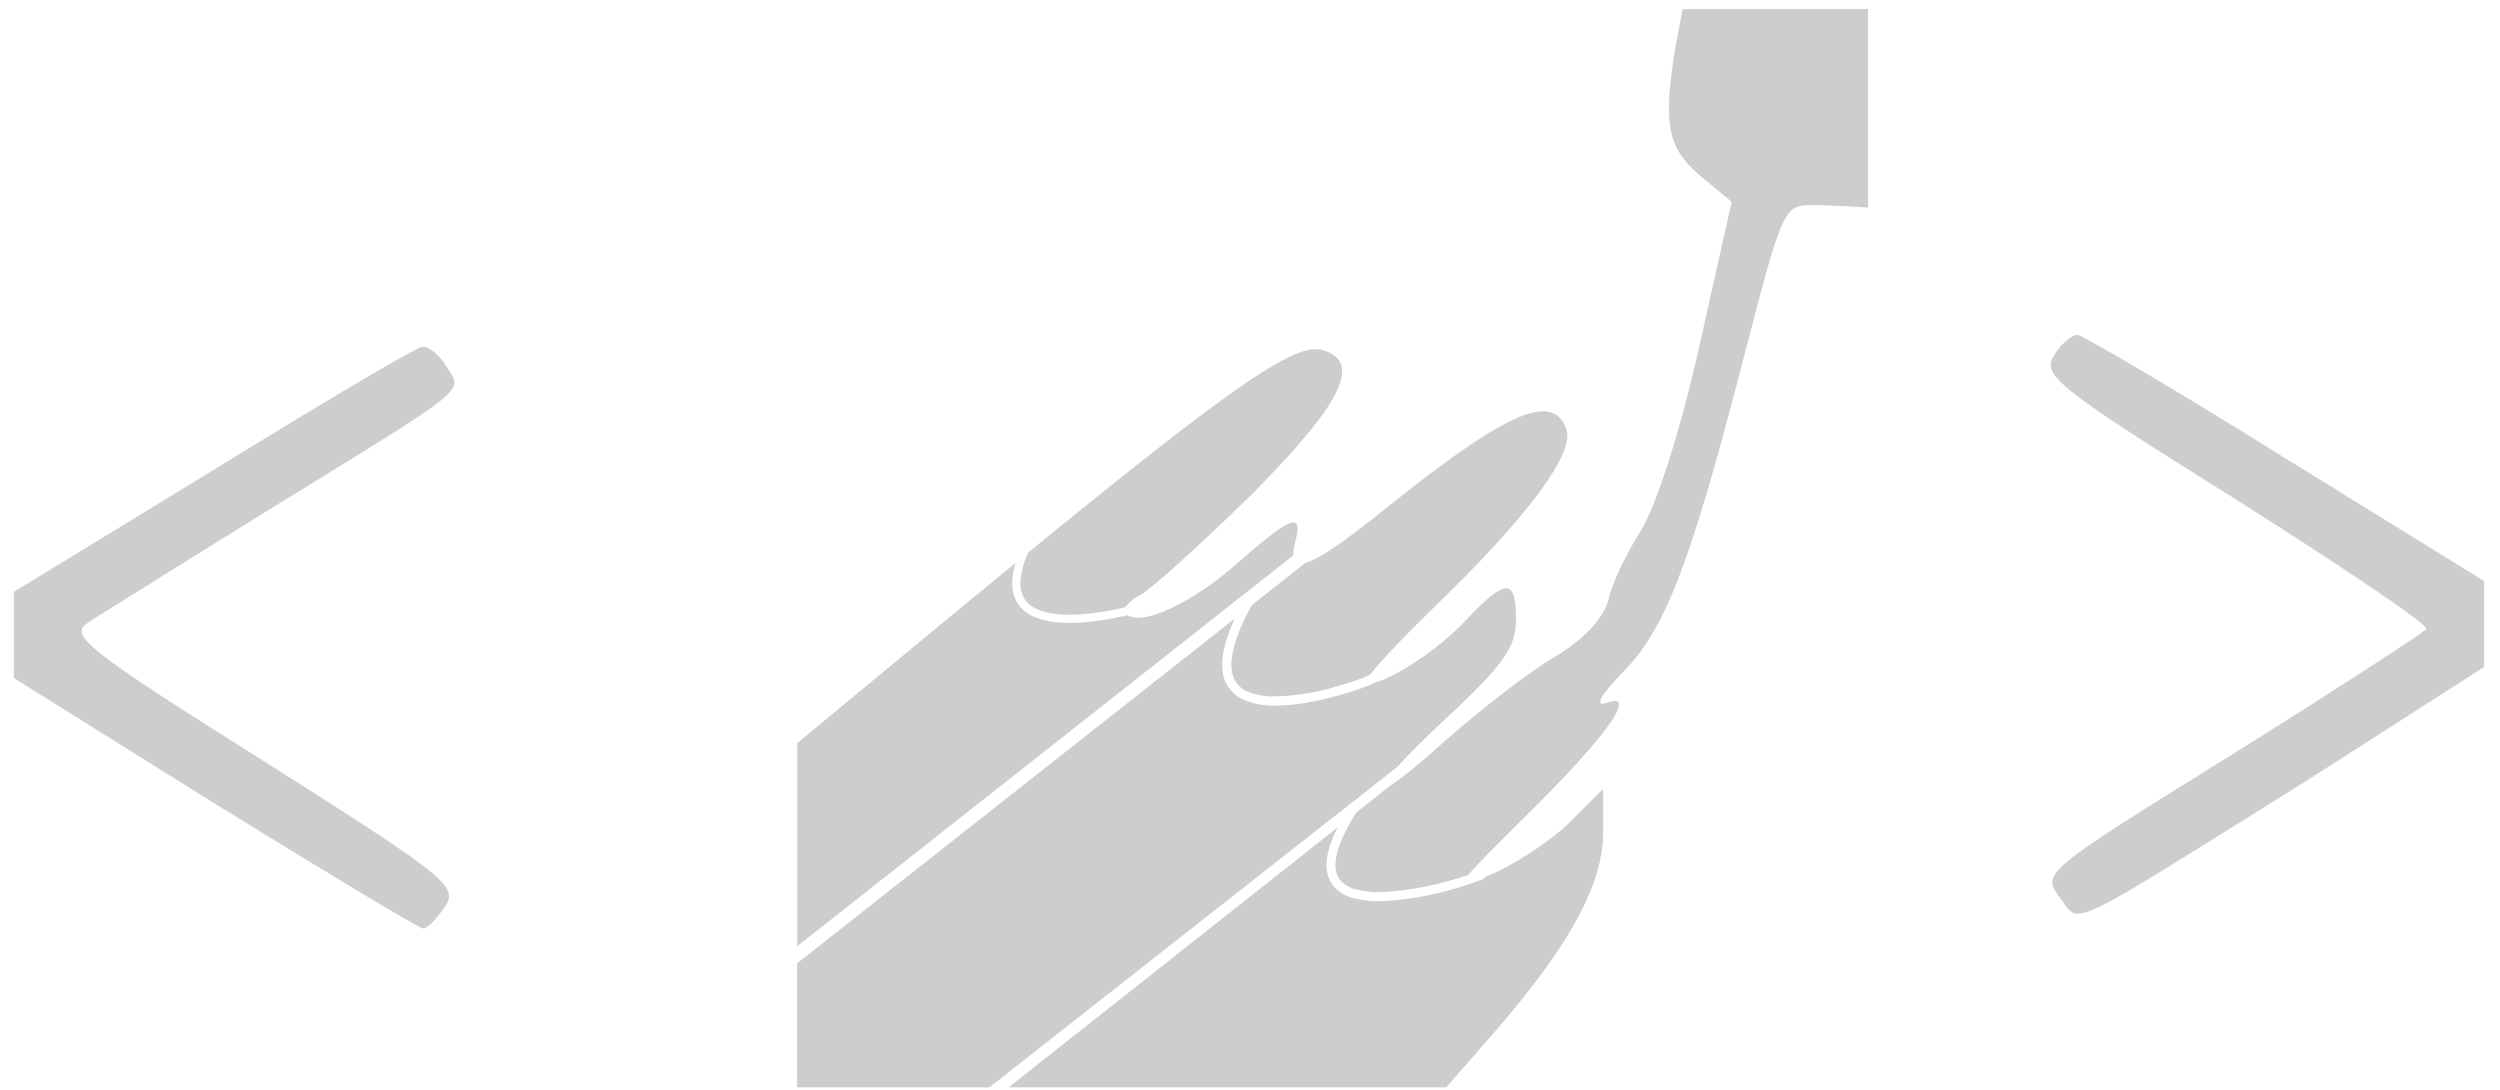 <svg width="156" height="68" viewBox="0 0 156 68" fill="none" xmlns="http://www.w3.org/2000/svg">
<path d="M105.001 0.565L104.519 3.076C103.774 7.835 104.044 9.197 106.086 10.963L108.058 12.595L106.016 21.702C104.795 27.136 103.299 31.689 102.348 33.186C101.532 34.477 100.582 36.378 100.376 37.399C100.036 38.62 98.88 39.846 97.114 40.932C95.553 41.818 92.489 44.194 90.318 46.102C88.584 47.663 87.39 48.62 86.741 49.031L84.621 50.707C83.941 51.799 83.555 52.679 83.407 53.347C83.26 54.034 83.343 54.49 83.562 54.824C83.773 55.145 84.14 55.37 84.641 55.511C85.234 55.65 85.844 55.7 86.452 55.659C87.827 55.565 89.188 55.324 90.511 54.94C90.961 54.818 91.314 54.702 91.622 54.599C92.097 54.015 93.196 52.91 95.142 50.99C100.306 45.897 102.278 43.109 100.242 43.861C99.49 44.13 99.83 43.449 101.121 42.088C103.845 39.435 105.405 35.427 108.668 22.858C111.25 12.935 111.25 12.794 113.151 12.794C114.044 12.794 116.568 12.948 116.568 12.948V0.565H110.775H105.001ZM129.658 20.893C129.247 20.893 128.566 21.509 128.161 22.19C127.416 23.41 128.296 24.155 139.51 31.156C146.171 35.376 151.54 38.973 151.405 39.249C151.27 39.448 145.83 42.987 139.311 47.066C127.48 54.4 127.416 54.471 128.502 55.967C129.863 57.734 128.502 58.344 143.859 48.761L155.008 41.625V36.256L142.568 28.574C135.843 24.361 129.998 20.963 129.658 20.893ZM26.348 21.644C26.007 21.644 20.163 25.112 13.438 29.255L0.862 36.937V42.306L13.367 50.123C20.304 54.4 26.148 57.939 26.418 57.939C26.688 57.939 27.234 57.323 27.78 56.578C28.596 55.287 27.908 54.741 16.424 47.47C5.486 40.604 4.33 39.654 5.422 38.908C6.103 38.433 11.267 35.235 16.842 31.773C29.553 23.956 28.872 24.496 27.851 22.864C27.446 22.19 26.759 21.58 26.354 21.644H26.348ZM82.123 21.792C80.247 21.779 76.214 24.637 64.139 34.496C63.619 35.736 63.574 36.59 63.812 37.142C63.966 37.521 64.248 37.785 64.64 37.977C65.025 38.17 65.526 38.285 66.079 38.331C67.177 38.427 68.475 38.253 69.521 38.048L70.228 37.887C70.47 37.563 70.787 37.303 71.153 37.129C71.898 36.718 75.026 33.867 78.154 30.809C83.658 25.235 84.949 22.717 82.707 21.901C82.523 21.828 82.327 21.791 82.129 21.792H82.123ZM96.227 25.665C94.577 25.71 91.603 27.624 86.51 31.689C83.953 33.764 82.335 34.882 81.468 35.113L78.102 37.772C76.837 40.084 76.651 41.516 76.985 42.306C77.068 42.501 77.19 42.677 77.342 42.825C77.494 42.973 77.674 43.089 77.871 43.167C78.362 43.361 78.885 43.459 79.412 43.456C80.673 43.442 81.926 43.259 83.138 42.91C83.769 42.74 84.393 42.543 85.007 42.319L85.193 42.242L85.533 42.062C86.176 41.234 87.653 39.673 89.503 37.874C95.347 32.235 98.334 28.227 97.724 26.731C97.448 26.005 96.972 25.639 96.227 25.665ZM80.659 32.601C80.183 32.653 79.117 33.475 77.197 35.158C74.422 37.611 71.397 39.024 70.35 38.395C70.107 38.45 69.863 38.501 69.618 38.549C68.552 38.761 67.222 38.934 66.034 38.838C65.474 38.804 64.925 38.667 64.415 38.433C63.934 38.213 63.55 37.825 63.336 37.341C63.099 36.763 63.099 36.044 63.368 35.126L59.194 38.555L49.746 46.372V59.044L80.704 34.657C80.697 34.39 80.732 34.123 80.806 33.867C81.044 33.006 81.031 32.569 80.659 32.608V32.601ZM93.979 36.706C93.51 36.706 92.727 37.367 91.474 38.697C89.772 40.514 87.094 42.274 85.675 42.634L85.456 42.749C85.223 42.846 84.988 42.935 84.75 43.019C84.364 43.148 83.864 43.302 83.285 43.456C82.129 43.771 80.691 44.06 79.406 44.028C78.8 44.027 78.201 43.909 77.64 43.681C77.111 43.463 76.688 43.048 76.458 42.525C76.085 41.632 76.233 40.379 77.049 38.6L49.739 60.11V67.85H61.737L87.184 47.862C87.846 47.13 88.841 46.128 90.183 44.875C93.78 41.542 94.596 40.392 94.596 38.69C94.596 37.367 94.448 36.699 93.979 36.699V36.706ZM100.036 49.23L97.859 51.401C96.638 52.557 94.461 53.983 92.971 54.593L92.675 54.721L92.656 54.754L92.592 54.818C92.534 54.863 92.508 54.869 92.463 54.888C91.869 55.114 91.264 55.313 90.652 55.486C89.291 55.882 87.892 56.13 86.478 56.224C85.809 56.267 85.138 56.209 84.487 56.051C83.921 55.926 83.422 55.597 83.086 55.126C82.778 54.651 82.688 54.015 82.862 53.231C82.999 52.673 83.204 52.134 83.472 51.626L62.938 67.85H90.248L93.51 64.112C97.993 58.883 100.036 55.145 100.036 51.947V49.23Z" fill="#CDCDCD"/>
</svg>
